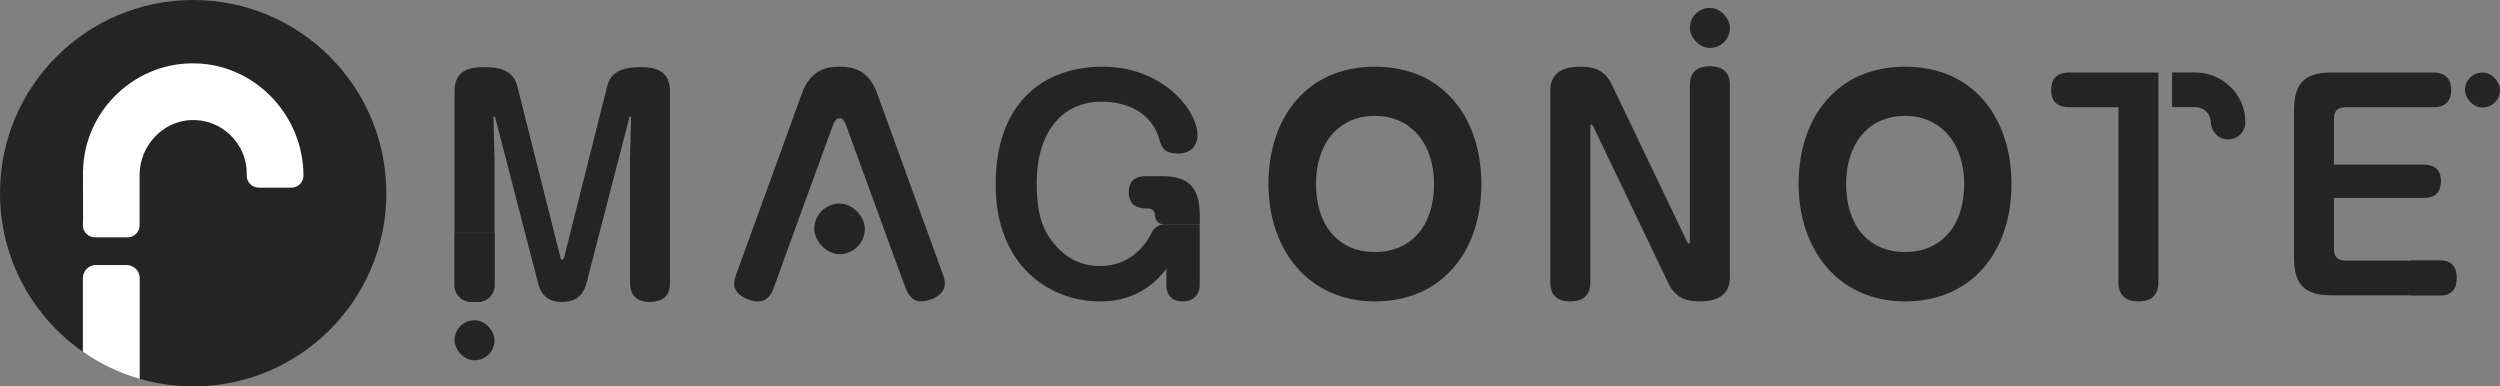 <?xml version="1.0" encoding="UTF-8"?>
<svg id="_レイヤー_2" data-name="レイヤー 2" xmlns="http://www.w3.org/2000/svg" viewBox="0 0 550 85">
  <rect x="0" y="0" width="550" height="85" fill="#808080" stroke="none"/>
  <defs>
    <style>
      .cls-1 {
        fill: #242424;
      }

      .cls-2 {
        fill: #fffefe;
      }
    </style>
  </defs>
  <g id="_レイヤー_1-2" data-name="レイヤー 1">
    <g>
      <g>
        <g>
          <path class="cls-1" d="m42.5,0C19.03,0,0,19.03,0,42.5c0,14.45,7.22,27.21,18.24,34.89v-16.19c0-1.59,1.29-2.88,2.88-2.88h6.72c1.59,0,2.88,1.29,2.88,2.88v22.14c3.74,1.08,7.69,1.67,11.78,1.67,23.47,0,42.5-19.03,42.5-42.5S65.97,0,42.5,0Z"/>
          <path class="cls-2" d="m27.84,58.31h-6.72c-1.59,0-2.88,1.29-2.88,2.88v16.19c3.76,2.62,7.97,4.65,12.48,5.95v-22.14c0-1.59-1.29-2.88-2.88-2.88Z"/>
        </g>
        <path class="cls-2" d="m18.26,37.53c.17-6.48,2.88-12.52,7.62-16.99,4.73-4.46,10.9-6.82,17.41-6.59,12.94.41,23.47,11.5,23.47,24.7,0,1.45-1.18,2.63-2.63,2.63h-7.22c-1.45,0-2.63-1.18-2.63-2.63v-.46c0-3.22-1.28-6.23-3.61-8.48-2.32-2.24-5.37-3.41-8.61-3.3-6.26.23-11.35,5.65-11.35,12.1v11.07c0,1.45-1.18,2.63-2.63,2.63h-7.22c-1.45,0-2.63-1.18-2.63-2.63.08,0,.02-9.8.02-12.06Z"/>
      </g>
      <g>
        <rect class="cls-1" x="179.14" y="44.78" width="11.13" height="11.13" rx="5.56" ry="5.56"/>
        <path class="cls-1" d="m207.88,62.3c0,2.85-3.52,4.01-5.34,4.01-2.12,0-3.03-2.25-3.28-2.85l-3.64-9.89-2.73-7.52-6.74-18.45c-.55-1.46-1.03-1.58-1.46-1.58-.36,0-.91.12-1.46,1.58l-6.74,18.45-2.73,7.52-3.58,9.89c-.49,1.34-1.46,2.85-3.4,2.85-2.12,0-5.28-1.52-5.28-3.82,0-.24.06-.97.42-2l2.51-6.92,2.74-7.52,9.25-25.49c1.76-4.85,4.98-5.89,8.19-5.89,2.43,0,6.37.3,8.37,5.89l9.25,25.49,2.74,7.52,2.51,6.92c.18.42.36,1.15.36,1.82Z"/>
        <path class="cls-1" d="m263.94,49.4v13.39c0,1.7-1.15,3.52-3.7,3.52-3.16,0-3.64-2.37-3.64-3.52v-3.64c-5.04,6.61-11.47,7.16-14.56,7.16-11.11,0-23-7.77-23-25.73s10.5-25.91,23.55-25.91,20.87,9.41,20.87,15.17c0,.97-.49,3.94-4.31,3.94-3.16,0-3.64-1.52-4.13-3.22-2.37-7.83-10.5-8.19-12.62-8.19-8.86,0-14.32,6.8-14.32,17.9,0,7.65,1.7,10.92,4.07,13.65,2.55,2.97,5.77,4.61,9.89,4.61,6.16,0,9.73-4.06,11.38-7.42.52-1.05,1.56-1.73,2.73-1.73h7.79Z"/>
        <path class="cls-1" d="m263.95,47.37c0-6.37-2.67-8.61-8.37-8.61h-3.44c-.96,0-1.73.16-2.33.49-1,.55-1.49,1.57-1.49,3.09,0,2.91,2.18,3.52,3.82,3.52h.26c1.58,0,1.7,1.14,1.7,1.51h0c0,1.12.91,2.02,2.02,2.02h7.83v-2.02Z"/>
        <path class="cls-1" d="m371.17,53.2c.12.24.18.36.36.36s.24-.18.24-.42V18.71c0-2.18.97-4.13,4.37-4.13,3.09,0,4.43,1.52,4.43,4.13v42.38c0,4.43-3.82,5.22-6.55,5.22-2.12,0-5.16-.24-6.92-3.88l-16.63-34.71c-.12-.18-.24-.3-.36-.3-.18,0-.24.18-.24.36v34.34c0,2.18-.97,4.19-4.37,4.19-3.1,0-4.43-1.52-4.43-4.19V19.83c0-4.37,3.7-5.16,6.61-5.16,2,0,5.1.18,6.86,3.82l16.63,34.71Z"/>
        <path class="cls-1" d="m302.48,14.67c-15.05,0-23.42,11.29-23.42,25.79s8.8,25.85,23.42,25.85,23.42-10.86,23.42-25.85c0-13.96-7.89-25.79-23.42-25.79Zm0,43.87c-9.16,0-14.38-7.34-14.38-18.08s5.46-18.08,14.38-18.08,14.44,7.52,14.44,18.08c0,11.23-5.64,18.08-14.44,18.08Z"/>
        <path class="cls-1" d="m302.48,19.12c-13.56,0-21.1,9.34-21.1,21.35s7.93,21.4,21.1,21.4,21.1-8.99,21.1-21.4c0-11.55-7.11-21.35-21.1-21.35Zm0,36.32c-8.26,0-12.96-6.08-12.96-14.97s4.92-14.97,12.96-14.97,13.01,6.23,13.01,14.97c0,9.29-5.08,14.97-13.01,14.97Z"/>
        <path class="cls-1" d="m419.11,19.12c-13.56,0-21.1,9.34-21.1,21.35s7.93,21.4,21.1,21.4,21.1-8.99,21.1-21.4c0-11.55-7.11-21.35-21.1-21.35Zm0,36.32c-8.26,0-12.96-6.08-12.96-14.97s4.92-14.97,12.96-14.97,13.01,6.23,13.01,14.97c0,9.29-5.08,14.97-13.01,14.97Z"/>
        <path class="cls-1" d="m419.11,14.67c-15.05,0-23.42,11.29-23.42,25.79s8.8,25.85,23.42,25.85,23.42-10.86,23.42-25.85c0-13.96-7.89-25.79-23.42-25.79Zm0,43.87c-9.16,0-14.38-7.34-14.38-18.08s5.46-18.08,14.38-18.08,14.44,7.52,14.44,18.08c0,11.23-5.64,18.08-14.44,18.08Z"/>
        <path class="cls-1" d="m474.85,15.95h-19.66c-2.06,0-3.94.85-3.94,3.88,0,3.28,2.37,3.76,3.94,3.76h10.86v38.53c0,2.91,1.7,4.19,4.49,4.19,3.46,0,4.31-2.18,4.31-4.19V23.59h0v-7.65Z"/>
        <path class="cls-1" d="m533.19,36.21c2.31,0,3.82,1.09,3.82,3.64,0,2.31-1.15,3.7-3.82,3.7h-19.72v11.29c0,1.58.79,2.49,2.49,2.49h20.57c1.52,0,3.88.55,3.88,3.82,0,2.97-1.82,3.82-3.88,3.82h-23.48c-5.76,0-8.37-2-8.37-8.37V24.32c0-6.25,2.55-8.37,8.37-8.37h22.33c1.52,0,3.88.55,3.88,3.82,0,2.97-1.88,3.82-3.88,3.82h-19.42c-1.64,0-2.49.85-2.49,2.49v10.13h19.72Z"/>
        <path class="cls-1" d="m477.87,23.57h5.07c1.86,0,3.38,1.43,3.42,3.21.05,1.89,1.39,3.59,3.25,3.85,2.36.34,4.37-1.48,4.37-3.77,0-6.02-4.96-10.92-11.05-10.92h-5.07v7.63Z"/>
        <path class="cls-1" d="m530.29,57.31h7.03c1.71,0,3.1,1.39,3.1,3.1v1.47c0,1.71-1.39,3.1-3.1,3.1h-7.03v-7.67h0Z"/>
        <path class="cls-1" d="m96.82,54.43h11.53c2.01,0,3.64,1.63,3.64,3.64v1.51c0,2.01-1.63,3.64-3.64,3.64h-11.53v-8.8h0Z" transform="translate(163.23 -45.58) rotate(90)"/>
        <rect class="cls-1" x="100" y="70.46" width="8.8" height="8.8" rx="4.38" ry="4.38"/>
        <rect class="cls-1" x="371.78" y="1.74" width="8.8" height="8.8" rx="4.38" ry="4.38"/>
        <rect class="cls-1" x="542.3" y="15.95" width="7.7" height="7.7" rx="3.84" ry="3.84"/>
        <g>
          <path class="cls-1" d="m96.81,54.43h11.53c2.01,0,3.64,1.63,3.64,3.64v1.51c0,2.01-1.63,3.64-3.64,3.64h-11.53v-8.8h0Z" transform="translate(163.23 -45.57) rotate(90)"/>
          <path class="cls-1" d="m141.02,14.77c-2.85,0-6.49.42-7.4,4.07l-9.47,37.62c-.12.49-.18.67-.48.67s-.36-.3-.42-.67l-9.47-37.62c-.91-3.52-4.31-4.07-7.04-4.07-3.16,0-6.74.42-6.74,5.34v31.13h8.8v-16.32l-.24-9.1c0-.12.06-.18.18-.18s.18.06.18.12l9.47,36.59c.67,2.67,2.43,4.07,5.04,4.07,1.82,0,4.61-.3,5.58-4.07l9.47-36.59c0-.06.06-.12.18-.12s.18.12.18.18l-.24,9.1v27.31c0,2.18.97,4.19,4.31,4.19,3.16,0,4.49-1.52,4.49-4.19V20.11c0-4.61-3.28-5.34-6.37-5.34Z"/>
        </g>
      </g>
    </g>
  </g>
</svg>